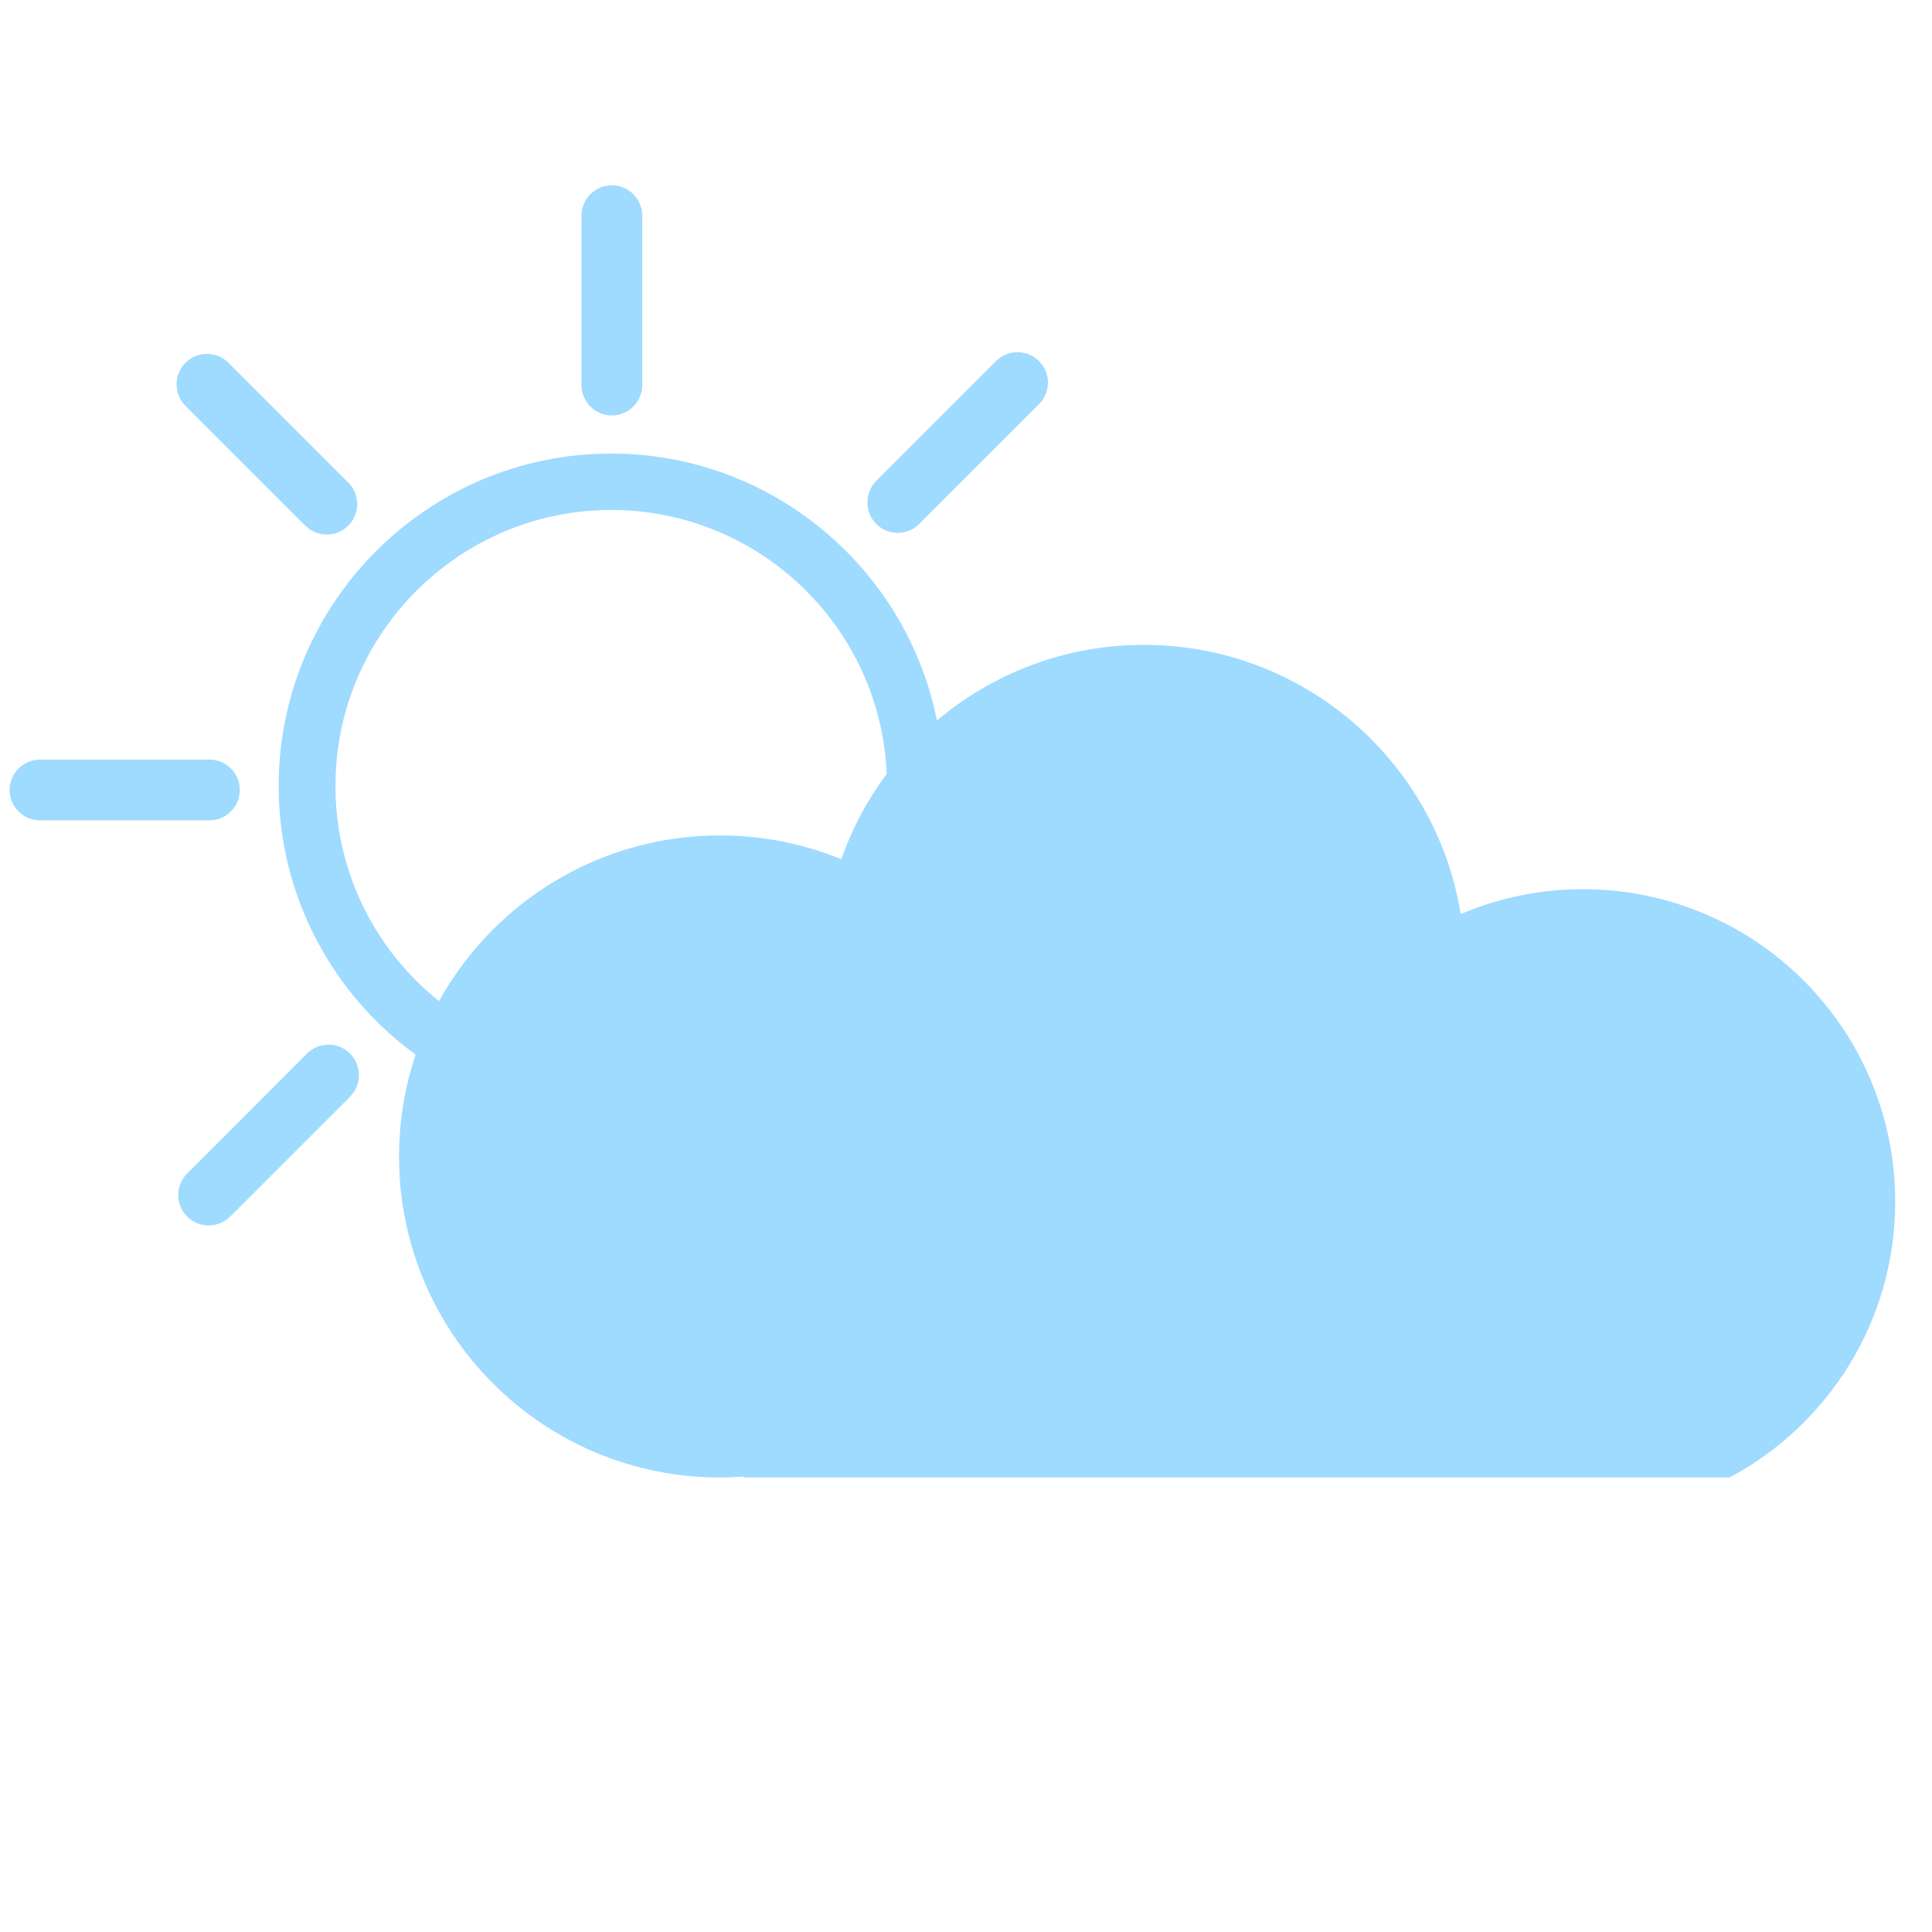 <?xml version="1.0" standalone="no"?><!DOCTYPE svg PUBLIC "-//W3C//DTD SVG 1.1//EN" "http://www.w3.org/Graphics/SVG/1.1/DTD/svg11.dtd"><svg t="1715621741629" class="icon" viewBox="0 0 1024 1024" version="1.1" xmlns="http://www.w3.org/2000/svg" p-id="2458" xmlns:xlink="http://www.w3.org/1999/xlink" width="200" height="200"><path d="M324.3 220.2c8.9 0 16.1-7.3 16.1-16.1v-89.8c0-8.9-7.3-16.1-16.1-16.1-8.9 0-16.1 7.3-16.1 16.1v89.8c0 8.9 7.3 16.1 16.1 16.1zM161.8 278.6c6.3 6.3 16.5 6.3 22.8 0 6.3-6.3 6.3-16.5 0-22.8l-63.5-63.5c-6.3-6.3-16.5-6.3-22.8 0-6.3 6.3-6.3 16.5 0 22.8l63.5 63.5zM127.1 418.7c0-8.9-7.3-16.1-16.1-16.1H21.2c-8.9 0-16.1 7.3-16.1 16.1 0 8.9 7.3 16.1 16.1 16.1H111c8.9 0 16.1-7.2 16.1-16.1zM185.5 558.4c-6.3-6.3-16.5-6.3-22.8 0L99.2 622c-6.3 6.3-6.3 16.5 0 22.8 6.3 6.3 16.5 6.3 22.8 0l63.5-63.5c6.3-6.3 6.3-16.6 0-22.9zM464.4 277.7c6.3 6.3 16.5 6.3 22.8 0l63.5-63.5c6.3-6.3 6.3-16.5 0-22.8-6.3-6.3-16.5-6.3-22.8 0l-63.5 63.5c-6.2 6.3-6.2 16.5 0 22.8z" fill="#9FDAFF" p-id="2459"></path><path d="M839 471.3c-23 0-44.9 4.7-64.8 13.2-13.1-80.9-83.2-142.7-167.9-142.7-41.8 0-80.1 15.1-109.7 40.1-16.1-80.6-87.5-141.5-172.7-141.5-97.1 0-176.2 79-176.2 176.2 0 58.4 28.6 110.3 72.6 142.4-5.7 17-8.8 35.1-8.8 54 0 93.9 76.1 170.1 170.1 170.1 4.3 0 8.5-0.2 12.6-0.5v0.5h522.5c52.2-27.8 87.8-82.8 87.8-146.2 0-91.5-74.1-165.6-165.5-165.6z m-661.2-54.8c0-80.6 65.6-146.2 146.2-146.2 78.5 0 142.7 62.2 146 139.9-10.2 13.6-18.3 28.8-24.1 45.2-19.8-8.1-41.5-12.6-64.3-12.6-64.1 0-119.9 35.5-148.9 87.8-33.5-26.7-54.9-67.9-54.9-114.1z" fill="#9FDAFF" p-id="2460"></path></svg>